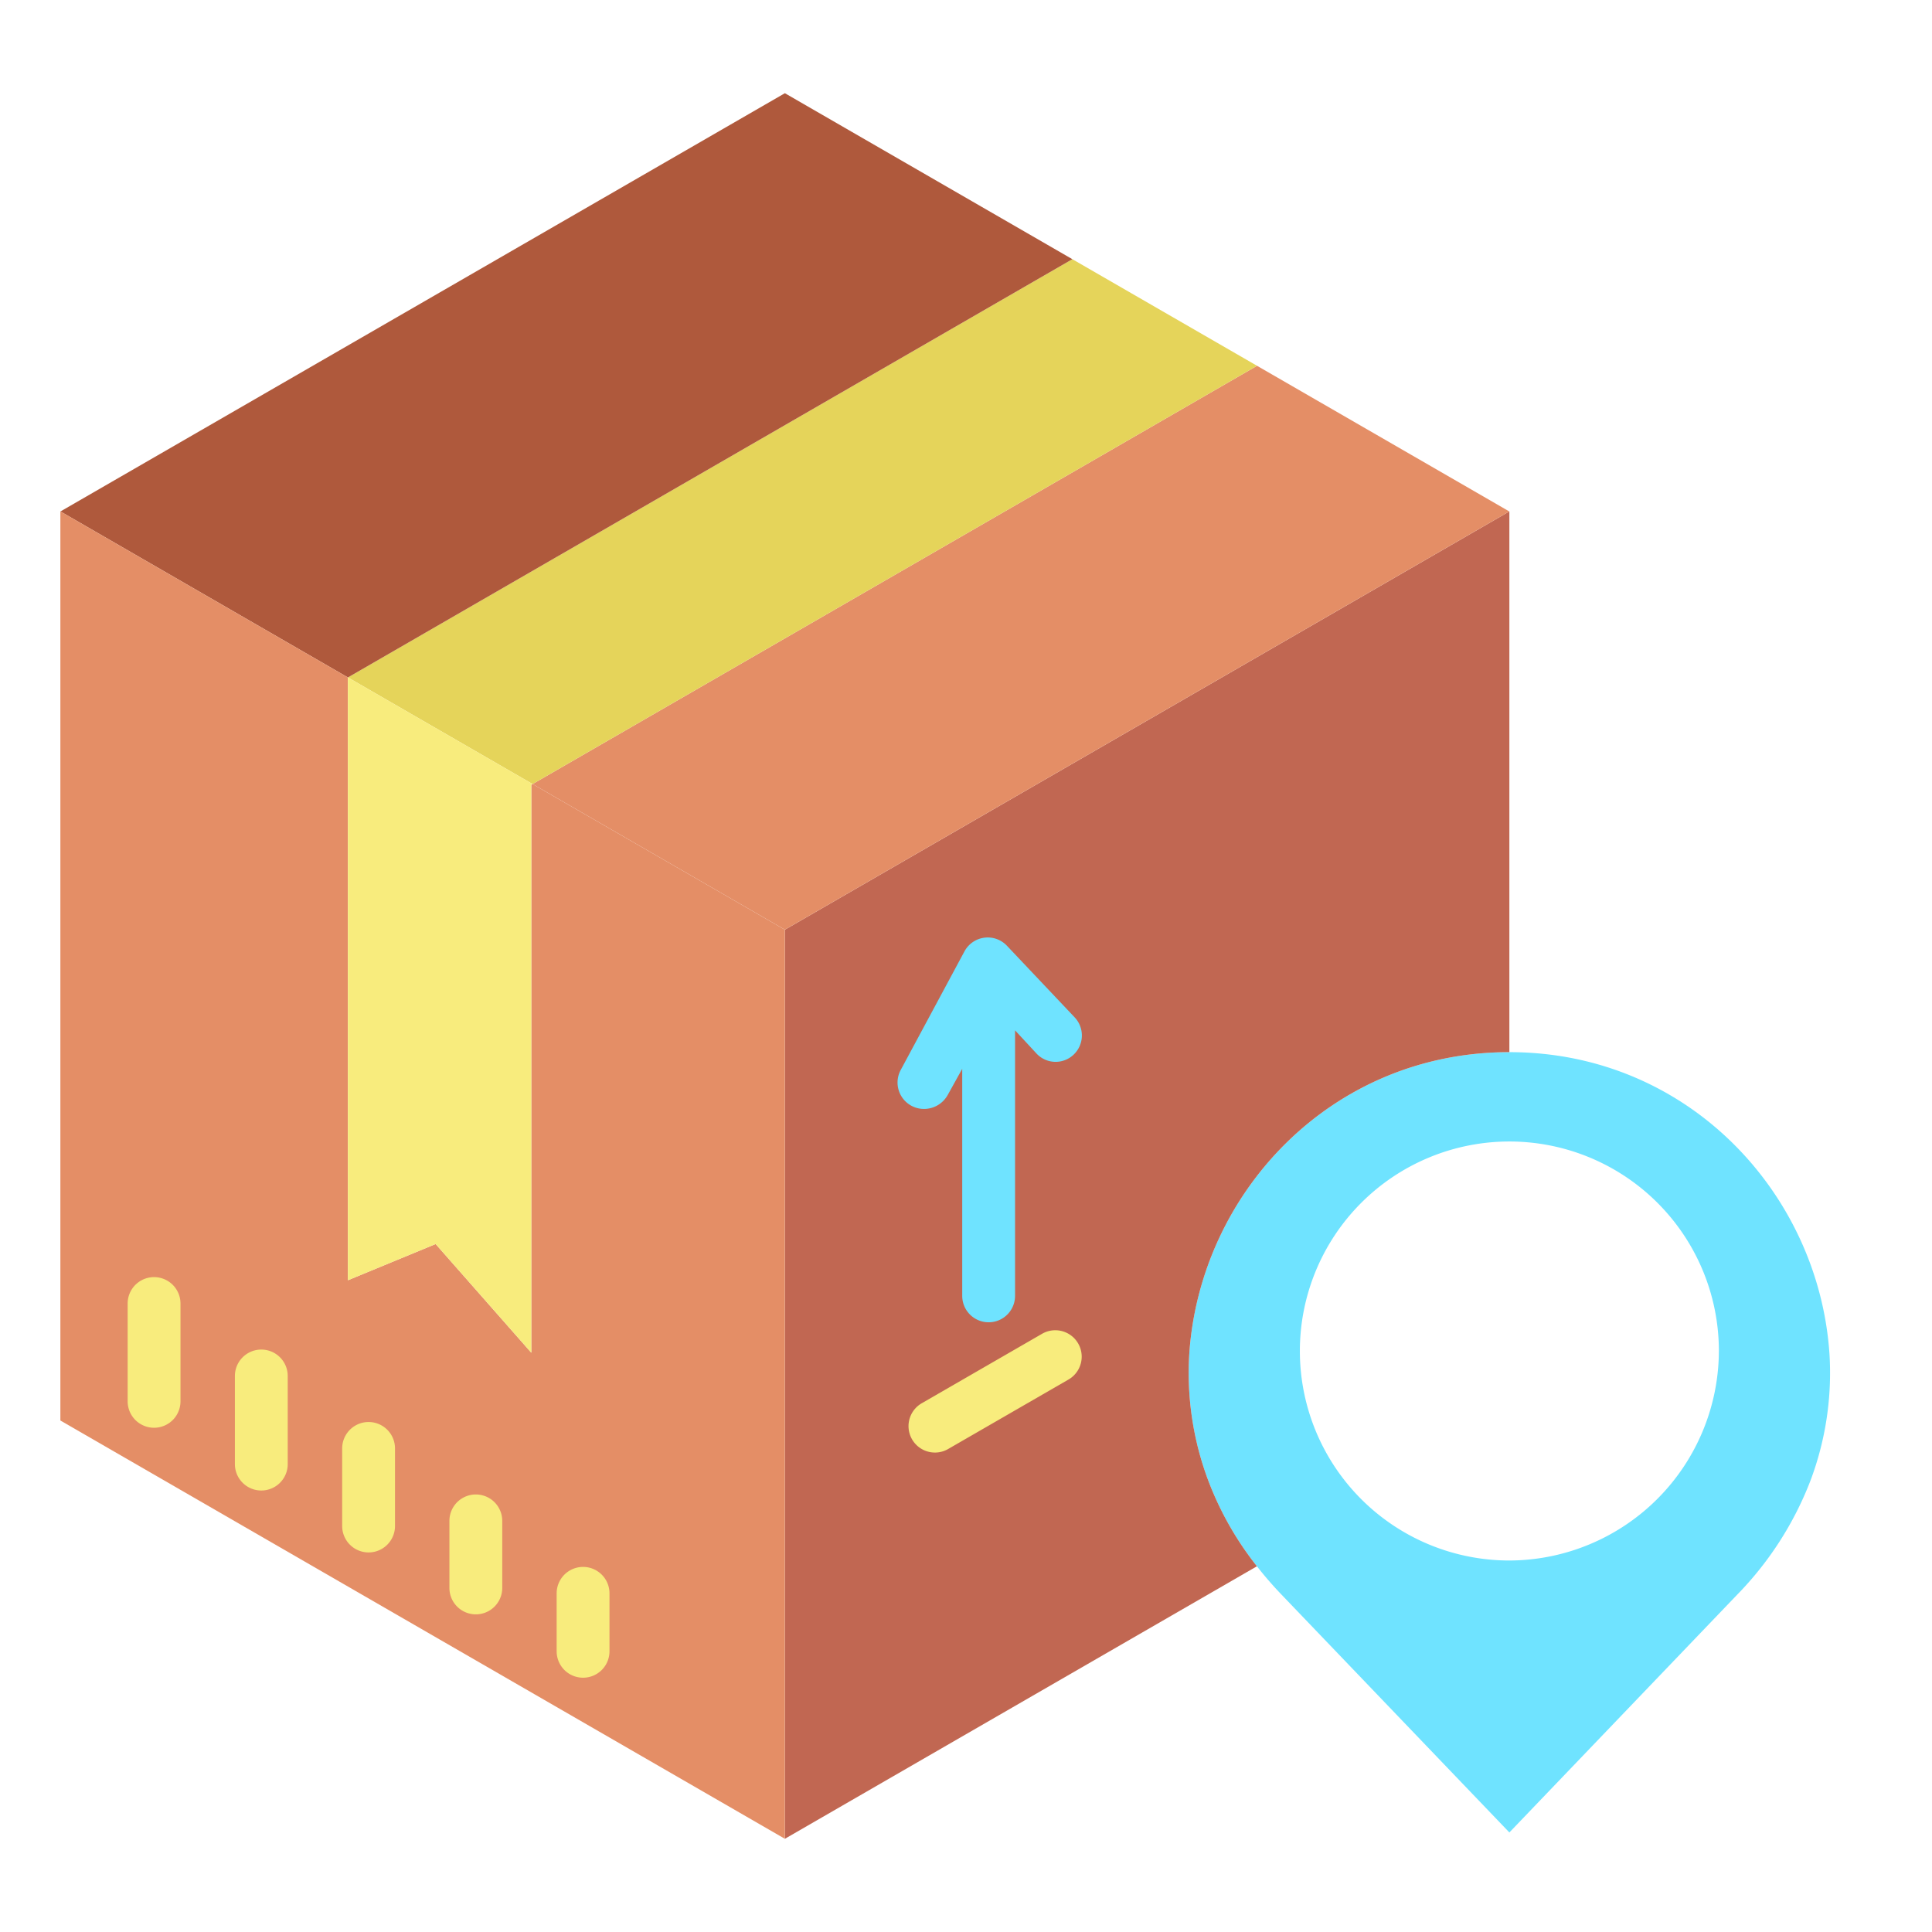 <?xml version="1.0"?>
<svg xmlns="http://www.w3.org/2000/svg" id="Layer_1" data-name="Layer 1" viewBox="0 0 512 512" width="512" height="512"><title> Delivery  location map</title><path d="M400,278.83c47.43,0,81.93,37.5,84.82,79.85a81.026,81.026,0,0,1-5.06,33.78,88.884,88.884,0,0,1-19.43,30.19L400,485.62l-60.33-62.97a98.114,98.114,0,0,1-6.57-7.57,84.851,84.851,0,0,1-12.86-22.62,81.026,81.026,0,0,1-5.06-33.78C318.07,316.33,352.57,278.83,400,278.83Zm55.52,78.85A55.521,55.521,0,1,0,400,413.55,55.7,55.7,0,0,0,455.52,357.68Z" style="fill:#6fe3ff"/><path d="M400,135.55V278.83c-47.43,0-81.93,37.5-84.82,79.85a81.026,81.026,0,0,0,5.06,33.78,84.851,84.851,0,0,0,12.86,22.62L208,487.3V246.38L399.98,135.54Z" style="fill:#c16752"/><polygon points="208 246.38 141.14 207.78 333.13 96.94 399.98 135.54 208 246.38" style="fill:#e48e66"/><polygon points="333.13 96.94 141.14 207.78 92.21 179.53 284.19 68.69 333.13 96.94" style="fill:#e5d45a"/><polygon points="208 24.7 284.19 68.69 92.21 179.53 92.2 179.53 16.02 135.54 208 24.7" style="fill:#af593c"/><polygon points="208 246.38 208 487.3 16 376.45 16 135.55 16.02 135.54 92.2 179.53 92.2 339.28 115.45 329.68 140.8 358.48 140.8 207.98 141.14 207.78 208 246.38" style="fill:#e48e66"/><polygon points="141.14 207.78 140.8 207.98 140.8 358.48 115.45 329.68 92.2 339.28 92.2 179.53 92.21 179.53 141.14 207.78" style="fill:#f8ec7d"/><path d="M40.83,378.37a7,7,0,0,1-7-7V345.45a7,7,0,0,1,14,0v25.92A7,7,0,0,1,40.83,378.37Z" style="fill:#f8ec7d"/><path d="M69.25,395a7,7,0,0,1-7-7V364.65a7,7,0,0,1,14,0V388A7,7,0,0,1,69.25,395Z" style="fill:#f8ec7d"/><path d="M97.68,411.41a7,7,0,0,1-7-7V383.85a7,7,0,0,1,14,0v20.56A7,7,0,0,1,97.68,411.41Z" style="fill:#f8ec7d"/><path d="M126.1,427.82a7,7,0,0,1-7-7V403.05a7,7,0,0,1,14,0v17.77A7,7,0,0,1,126.1,427.82Z" style="fill:#f8ec7d"/><path d="M154.52,444.61a7,7,0,0,1-7-7V422.25a7,7,0,0,1,14,0v15.36A7,7,0,0,1,154.52,444.61Z" style="fill:#f8ec7d"/><path d="M247.776,384.941a7,7,0,0,1-3.506-13.064l31.89-18.41a7,7,0,1,1,7,12.125L251.27,384A6.965,6.965,0,0,1,247.776,384.941Z" style="fill:#f8ec7d"/><path d="M266.85,250.634a7,7,0,0,0-11.256,1.491l-16.9,31.44a7,7,0,0,0,6.16,10.316,7.185,7.185,0,0,0,6.292-3.687L255,283.247V343.42a7,7,0,1,0,14,0V273.051l5.69,6.155a6.929,6.929,0,0,0,9.836.284,7,7,0,0,0,.254-9.9Z" style="fill:#6fe3ff"/></svg>
